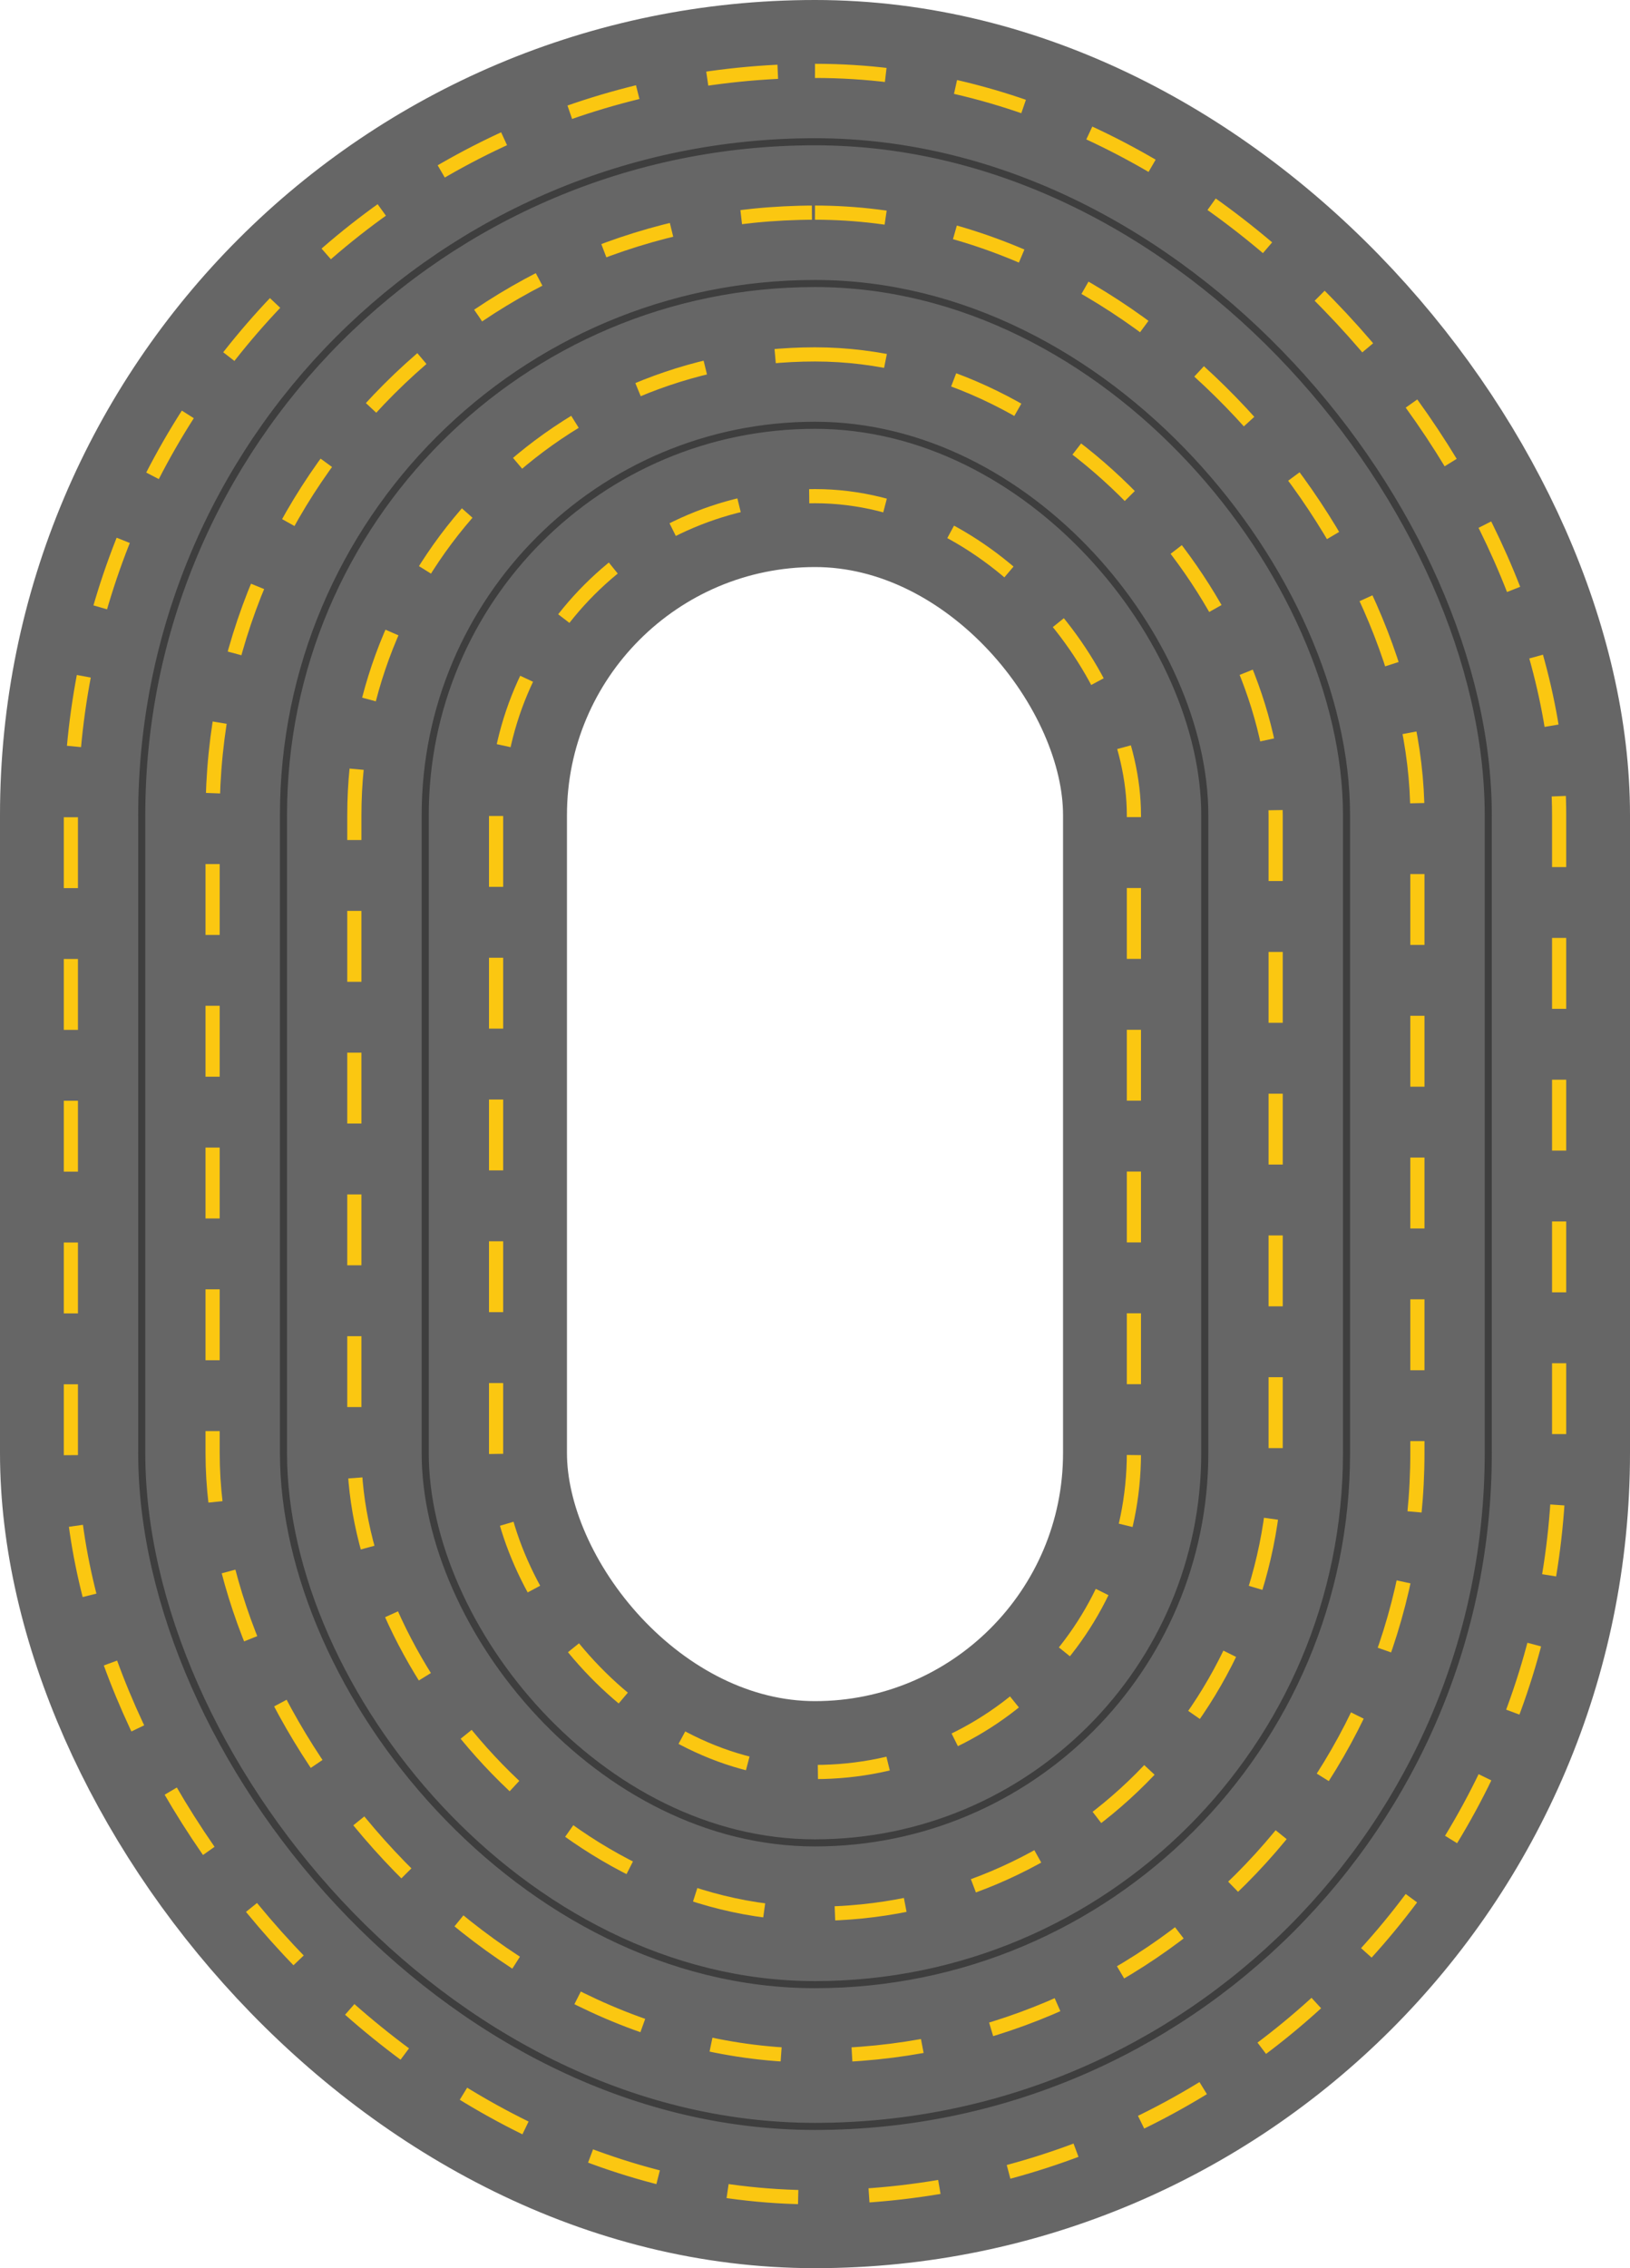 <svg width="230" height="320" viewBox="0 0 230 320" fill="none" xmlns="http://www.w3.org/2000/svg">
<rect x="70" y="70" width="90" height="180" rx="45" stroke="black" stroke-opacity="0.6" stroke-width="20"/>
<rect x="30" y="30" width="170" height="260" rx="85" stroke="black" stroke-opacity="0.6" stroke-width="20"/>
<rect x="10" y="10" width="210" height="300" rx="105" stroke="black" stroke-opacity="0.6" stroke-width="20"/>
<rect x="50" y="50" width="130" height="220" rx="65" stroke="black" stroke-opacity="0.6" stroke-width="20"/>
<rect x="70" y="70" width="90" height="180" rx="45" stroke="#FBC711" stroke-width="2" stroke-dasharray="10 10"/>
<rect x="50" y="50" width="130" height="220" rx="65" stroke="#FBC711" stroke-width="2" stroke-dasharray="10 10"/>
<rect x="30" y="30" width="170" height="260" rx="85" stroke="#FBC711" stroke-width="2" stroke-dasharray="10 10"/>
<rect x="10" y="10" width="210" height="300" rx="105" stroke="#FBC711" stroke-width="2" stroke-dasharray="10 10"/>
<rect x="60" y="60" width="110" height="200" rx="55" stroke="#3E3E3E"/>
<rect x="40" y="40" width="150" height="240" rx="75" stroke="#3E3E3E"/>
<rect x="20" y="20" width="190" height="280" rx="95" stroke="#3E3E3E"/>
</svg>
